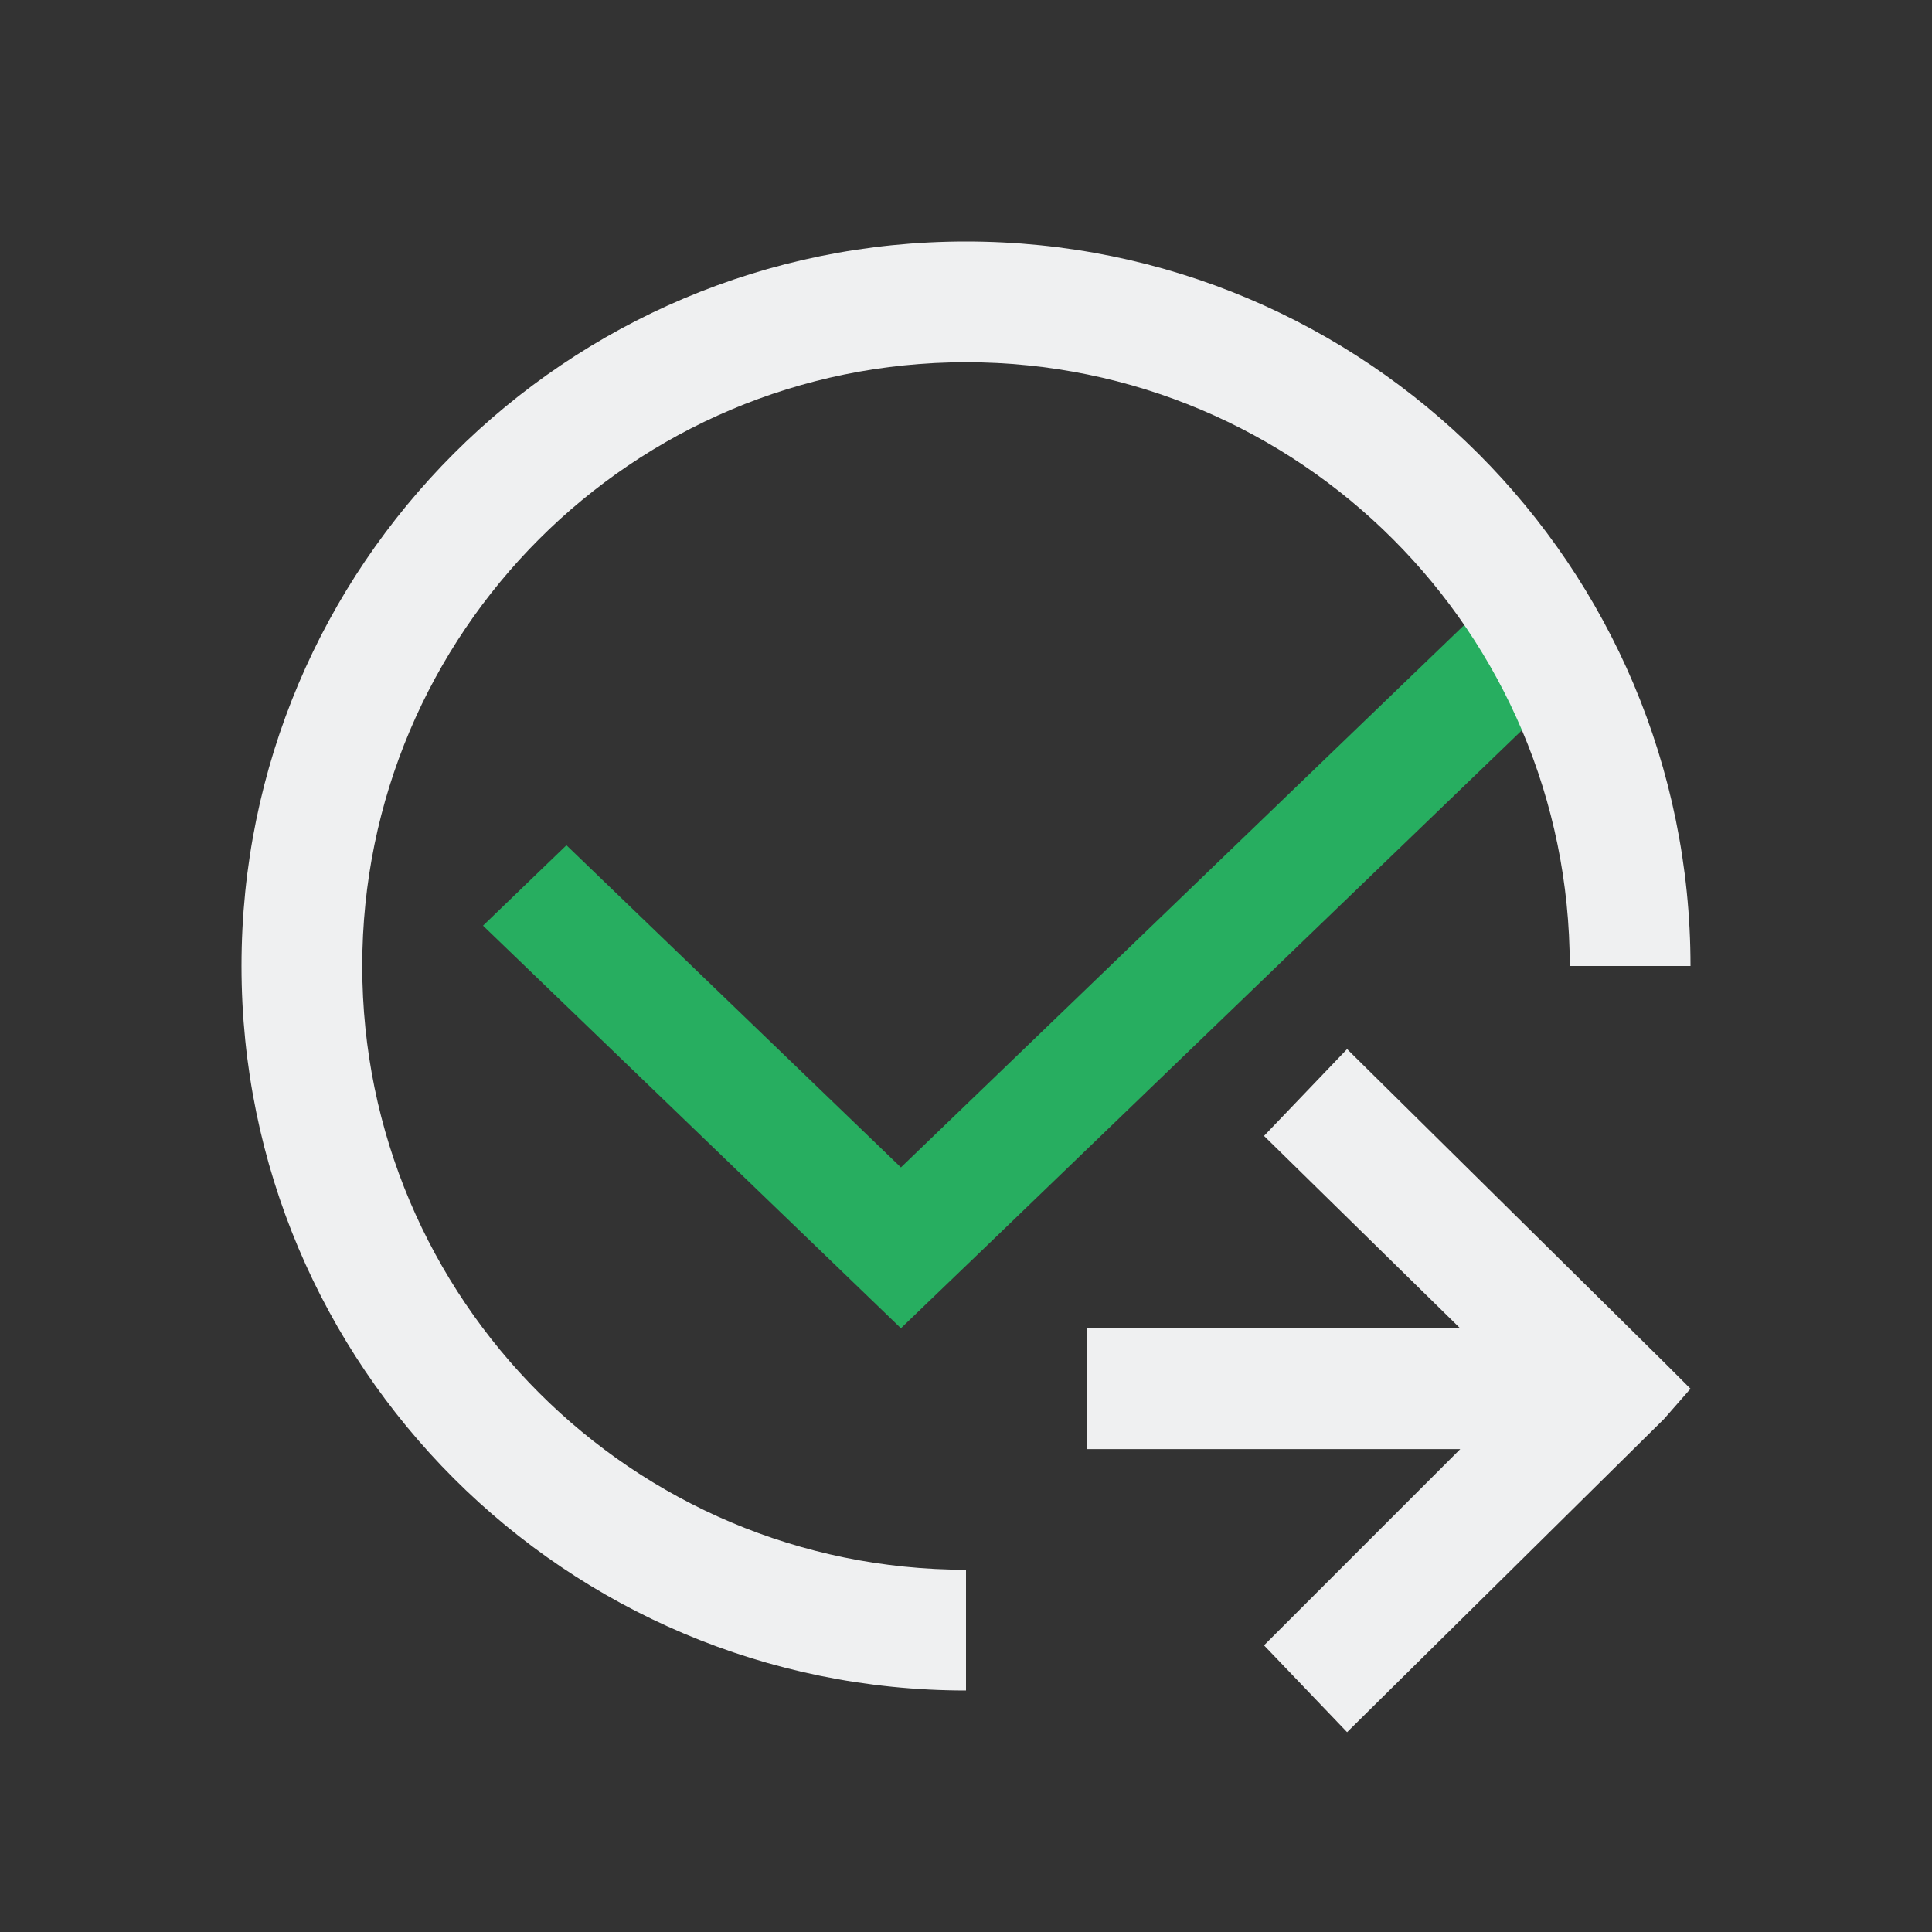 <svg viewBox="0 0 16 16" xmlns="http://www.w3.org/2000/svg"><rect x="0" y="0" width="16" height="16" fill="#333333" stroke="none"/><path d="m12.309 5-4.848 4.668-2.77-2.668-.691.666 2.77 2.668.691.666.693-.666 4.846-4.668z" fill="#27ae60"/><path d="m8 2c-3.314 0-6 2.686-6 6 0 3.314 2.686 6 6 6v-1c-2.761 0-5-2.239-5-5 0-2.761 2.239-5 5-5 2.761 0 5 2.239 5 5h1c0-3.314-2.686-6-6-6zm3.156 6.688-.688.719 1.625 1.594h-3.094v1h3.094l-1.625 1.625.688.719 2.625-2.594.219-.25-.219-.219z" fill="#eff0f1"/></svg>